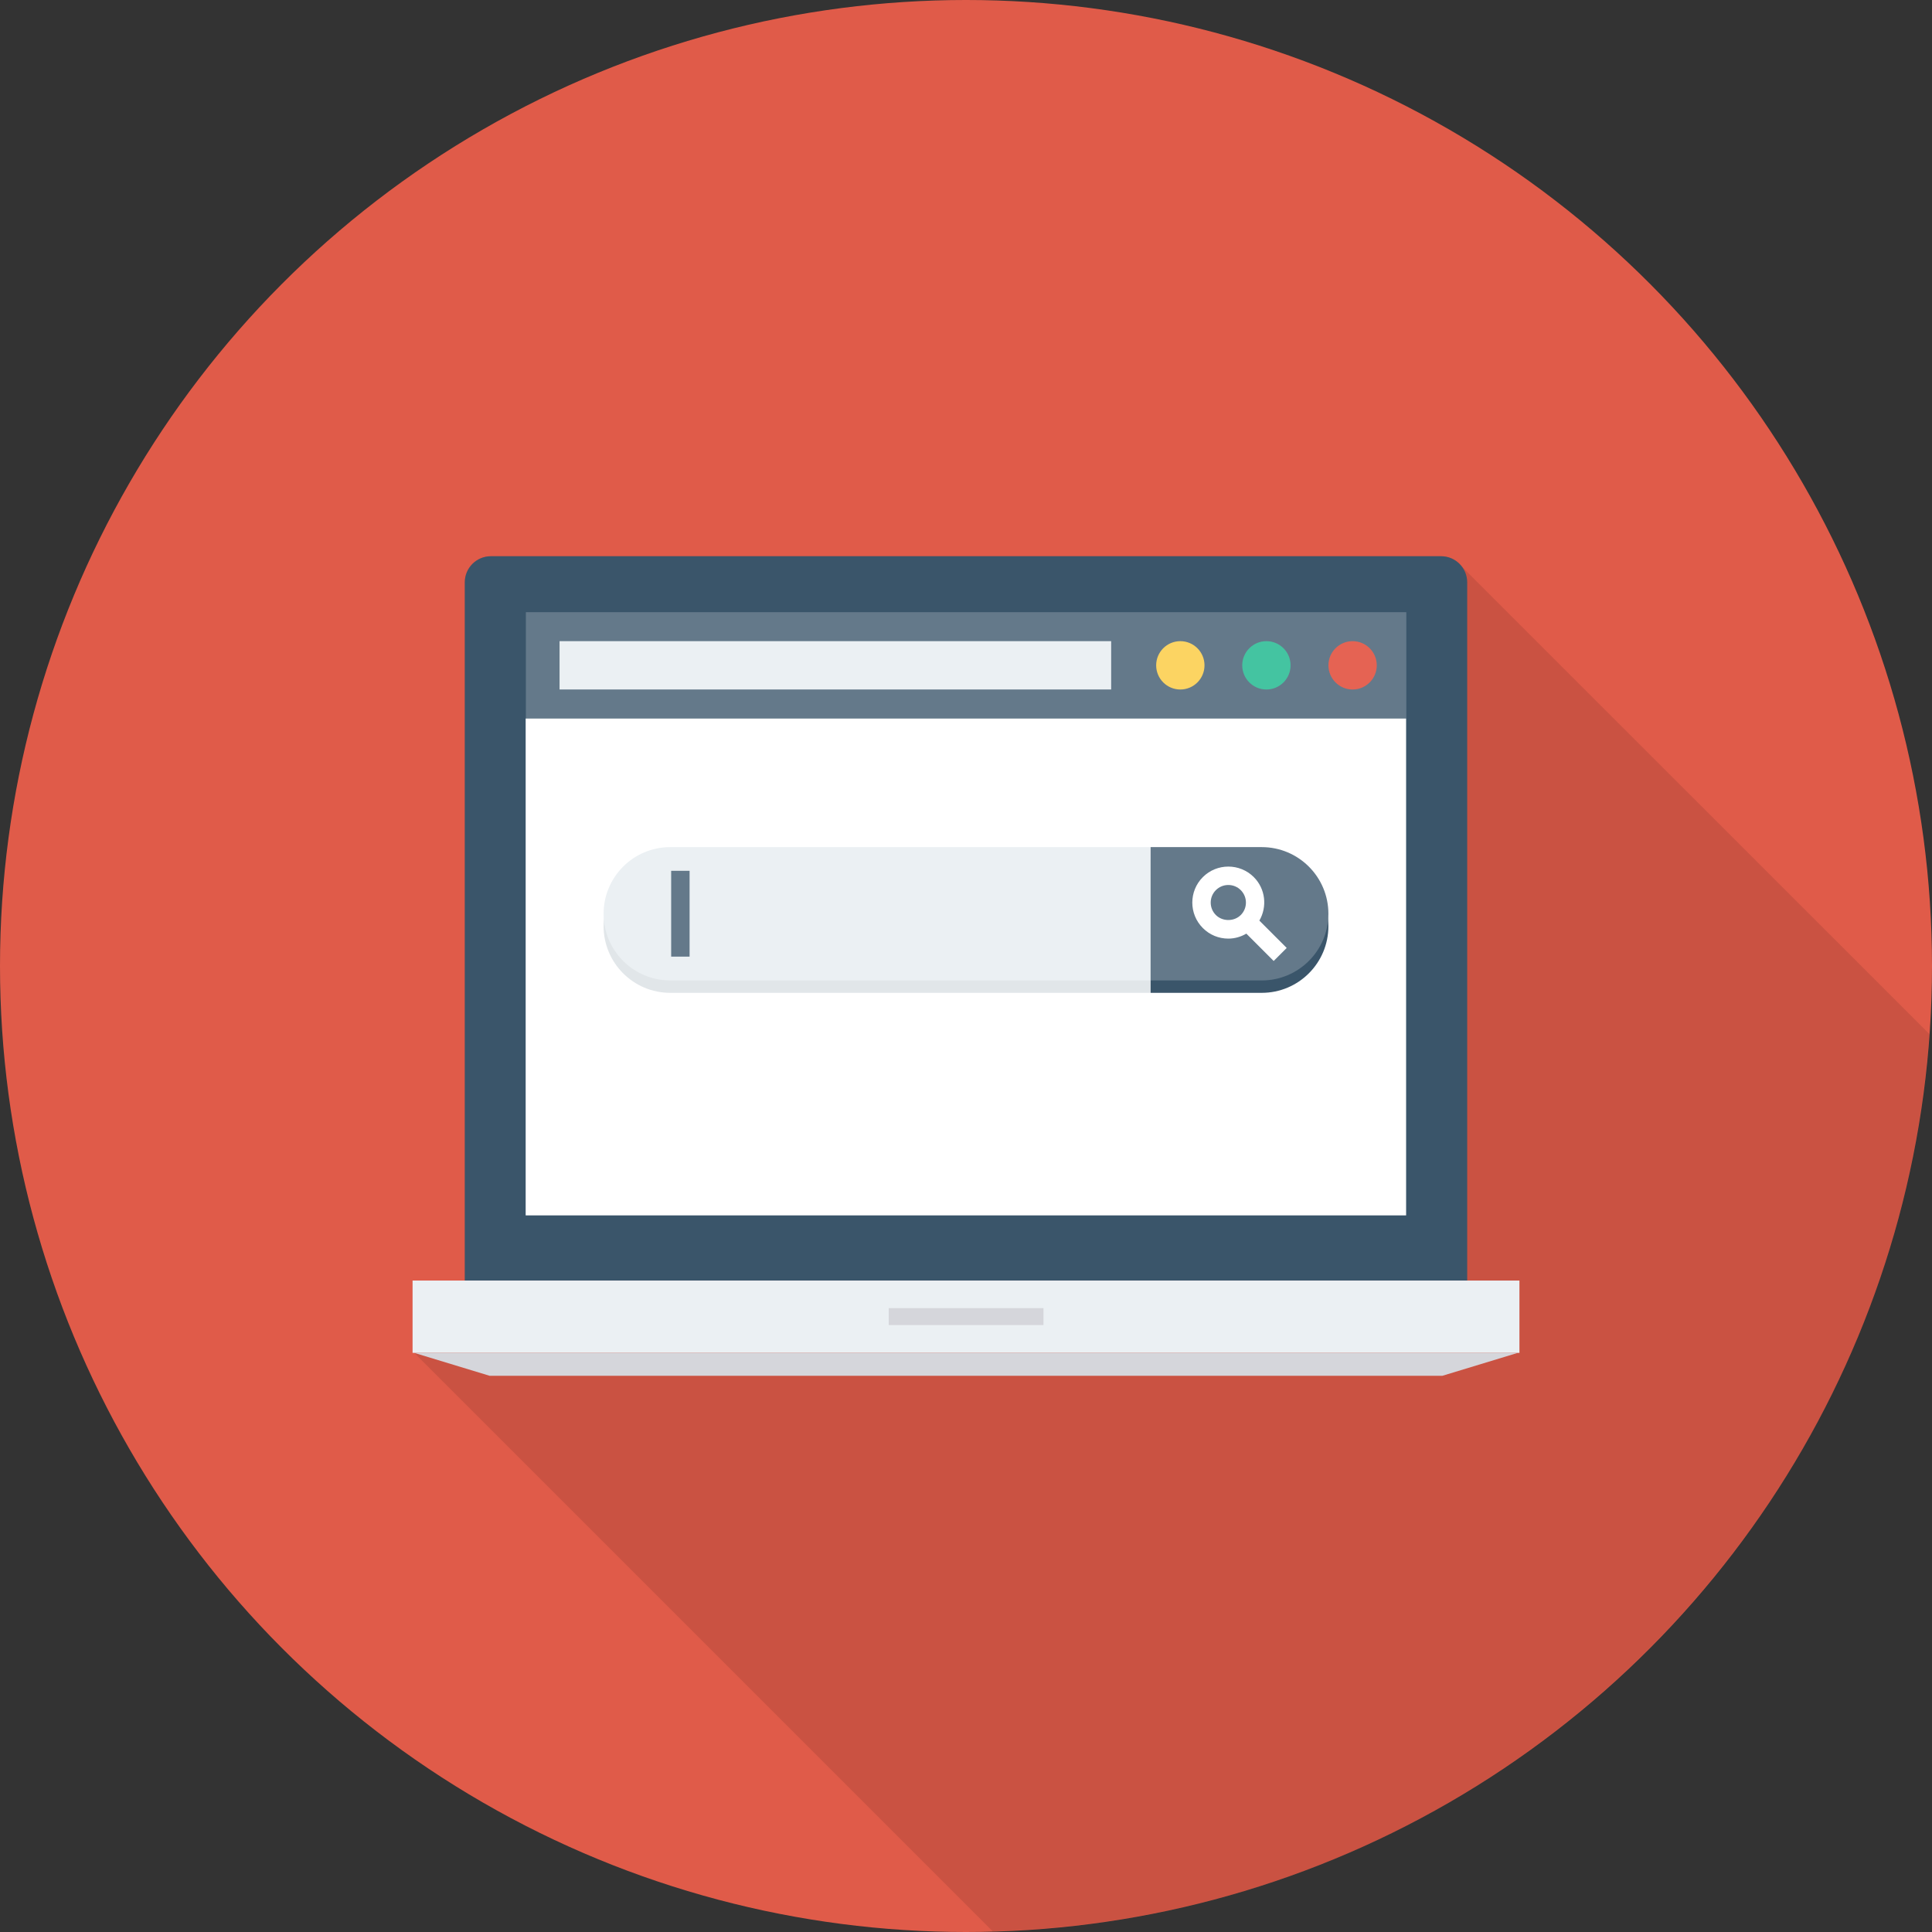 <?xml version="1.0" encoding="iso-8859-1"?>
<!-- Generator: Adobe Illustrator 19.0.0, SVG Export Plug-In . SVG Version: 6.00 Build 0)  -->
<svg version="1.1" id="Capa_1" xmlns="http://www.w3.org/2000/svg" xmlns:xlink="http://www.w3.org/1999/xlink" x="0px" y="0px"
	 viewBox="0 0 384 384" style="enable-background:new 0 0 384 384;" xml:space="preserve">
<rect x="0" y="0" width="384" height="384" fill="#333333" stroke="none"/>
<circle style="fill:#E05B49;" cx="192" cy="192" r="192"/>
<path style="opacity:0.1;enable-background:new    ;" d="M290.56,112.597l-0.8-0.8c-0.92-0.8-2.08-1.24-3.36-1.24H97.6
	c-2.88,0-5.24,2.32-5.24,5.2v138.76H82v14.36h0.32l114.988,114.988c99.057-2.696,179.343-80.373,186.166-178.348l-92.714-92.68
	L290.56,112.597z"/>
<path style="fill:#3A556A;" d="M291.62,115.753v138.76H92.38v-138.76c0-2.88,2.32-5.2,5.2-5.2h188.84
	C289.3,110.553,291.62,112.873,291.62,115.753z"/>
<rect x="82" y="254.52" style="fill:#EBF0F3;" width="220" height="14.372"/>
<g>
	<polygon style="fill:#D5D6DB;" points="301.679,268.889 82.321,268.889 97.311,273.447 286.689,273.447 	"/>
	<rect x="176.64" y="260" style="fill:#D5D6DB;" width="30.76" height="3.364"/>
</g>
<rect x="104.52" y="121.68" style="fill:#64798A;" width="174.996" height="21.128"/>
<rect x="111.216" y="127.436" style="fill:#EBF0F3;" width="109.636" height="9.604"/>
<circle style="fill:#FCD462;" cx="234.6" cy="132.24" r="4.804"/>
<circle style="fill:#44C4A1;" cx="251.708" cy="132.24" r="4.804"/>
<circle style="fill:#E56353;" cx="268.84" cy="132.24" r="4.804"/>
<rect x="104.48" y="142.812" style="fill:#FFFFFF;" width="174.996" height="98.756"/>
<path style="fill:#E1E6E9;" d="M133.221,170.834c-7.318,0-13.25,5.933-13.25,13.251c0,7.318,5.932,13.25,13.25,13.25h95.473v-26.501
	H133.221z"/>
<path style="fill:#3A556A;" d="M250.778,170.834h-22.084v26.501h22.084c7.318,0,13.251-5.932,13.251-13.25
	C264.029,176.766,258.096,170.834,250.778,170.834z"/>
<path style="fill:#EBF0F3;" d="M133.221,168.37c-7.318,0-13.25,5.933-13.25,13.251c0,7.318,5.932,13.25,13.25,13.25h95.473V168.37
	H133.221z"/>
<g>
	<path style="fill:#64798A;" d="M250.778,168.37h-22.084v26.501h22.084c7.318,0,13.251-5.932,13.251-13.25
		C264.029,174.303,258.096,168.37,250.778,168.37z"/>
	<rect x="133.4" y="173.08" style="fill:#64798A;" width="3.66" height="17.056"/>
</g>
<path style="fill:#FFFFFF;" d="M255.742,188.413l-5.434-5.438c1.587-2.739,1.237-6.302-1.106-8.644
	c-2.789-2.789-7.338-2.789-10.127,0c-2.793,2.793-2.793,7.334,0,10.127c1.352,1.356,3.15,2.099,5.063,2.099
	c1.283,0,2.502-0.361,3.582-0.991l5.432,5.436L255.742,188.413z M241.664,181.869c-0.662-0.662-1.026-1.541-1.026-2.474
	c0-0.933,0.365-1.813,1.026-2.474c0.662-0.662,1.541-1.023,2.474-1.023c0.933,0,1.813,0.361,2.474,1.023
	c0.662,0.662,1.026,1.541,1.026,2.474c0,0.933-0.365,1.813-1.026,2.474C245.29,183.192,242.988,183.192,241.664,181.869z"/>
<g>
</g>
<g>
</g>
<g>
</g>
<g>
</g>
<g>
</g>
<g>
</g>
<g>
</g>
<g>
</g>
<g>
</g>
<g>
</g>
<g>
</g>
<g>
</g>
<g>
</g>
<g>
</g>
<g>
</g>
</svg>
